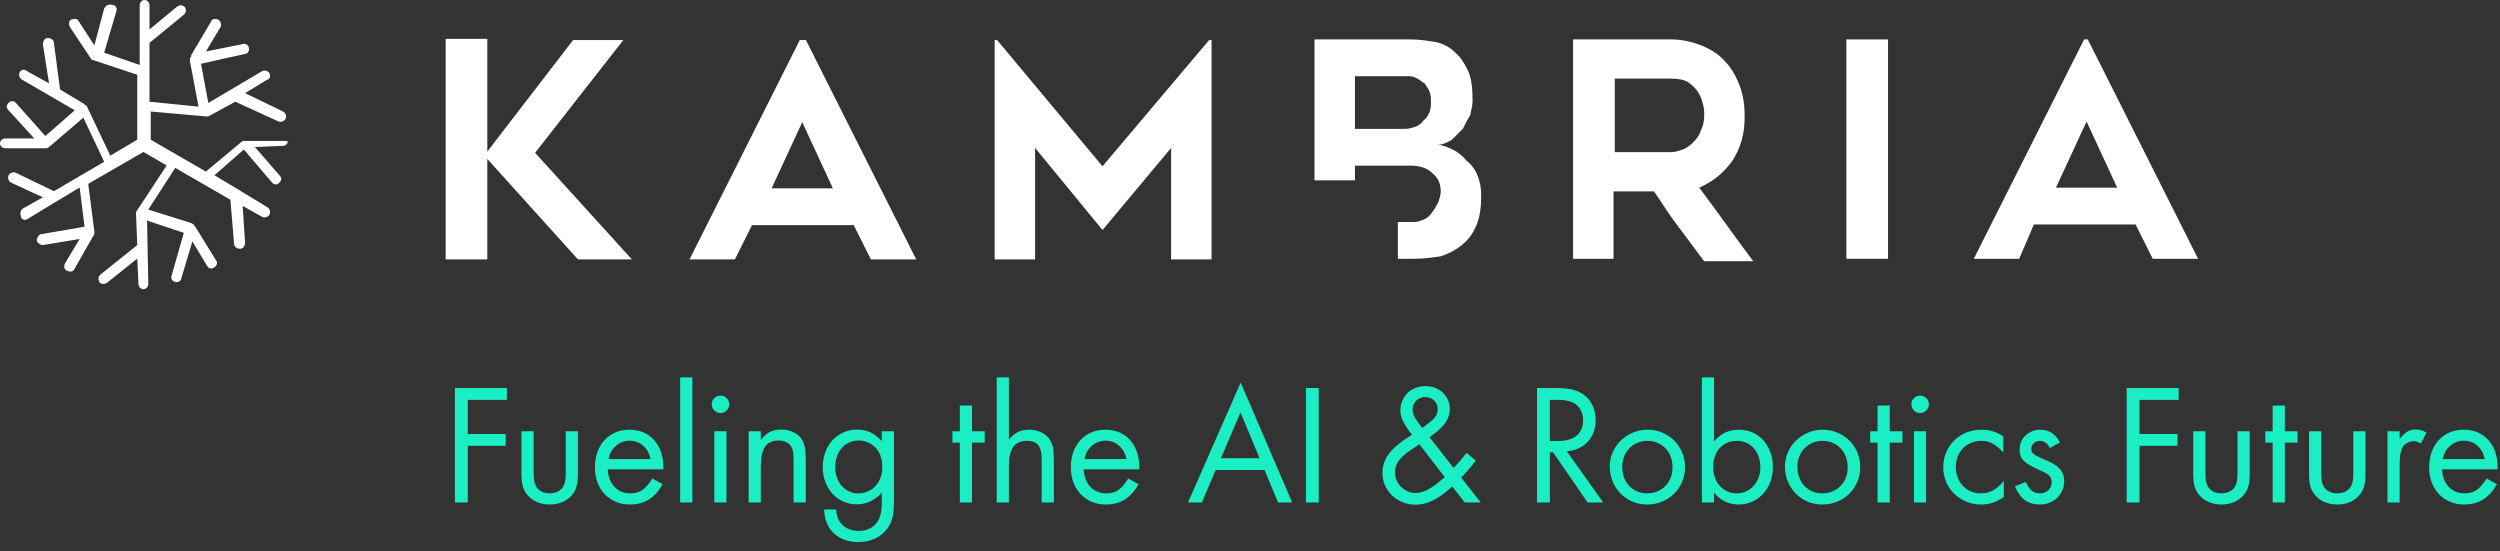 <?xml version="1.0" encoding="UTF-8"?>
<svg width="204px" height="45px" viewBox="0 0 204 45" version="1.1" xmlns="http://www.w3.org/2000/svg" xmlns:xlink="http://www.w3.org/1999/xlink">
    <rect x="0" y="0" width="204" height="45" fill="#333333" stroke="none"/>
    <!-- Generator: Sketch 49.1 (51147) - http://www.bohemiancoding.com/sketch -->
    <title>kambria-logo</title>
    <desc>Created with Sketch.</desc>
    <defs></defs>
    <g id="Page-1" stroke="none" stroke-width="1" fill="none" fill-rule="evenodd">
        <g id="kambria-logo">
            <g id="Group" fill="#FFFFFF" fill-rule="nonzero">
                <g id="Page-1">
                    <path d="M23.2,11.5 L20,11.5 C20,11.5 20,11.5 20,11.5 C20,11.5 20,11.5 20,11.5 C20,11.5 20,11.5 20,11.5 C20,11.5 20,11.5 20,11.5 C20,11.5 20,11.5 19.9,11.5 C19.9,11.5 19.9,11.5 19.9,11.5 C19.9,11.5 19.9,11.5 19.8,11.5 L16.8,14 L12.3,11.4 L12.3,9.1 L16.8,9.5 C16.8,9.5 16.8,9.5 16.8,9.5 C16.8,9.5 16.8,9.5 16.8,9.5 C16.8,9.5 16.8,9.5 16.9,9.5 C16.9,9.5 16.9,9.5 16.9,9.5 C16.9,9.5 16.9,9.5 16.9,9.5 C16.9,9.5 16.9,9.5 17,9.5 C17,9.5 17,9.5 17,9.5 C17,9.5 17,9.5 17,9.5 L19.2,8.3 L22.7,9.9 C22.9,10 23.2,9.9 23.3,9.7 C23.4,9.5 23.3,9.2 23.1,9.1 L20,7.6 L21.8,6.5 C22,6.5 22.1,6.2 22,6 C21.9,5.8 21.6,5.7 21.4,5.8 L17,8.4 L16.4,5.2 L20,4.4 C20.2,4.4 20.4,4.1 20.3,3.9 C20.3,3.7 20,3.5 19.8,3.6 L16.8,4.2 L18,2.2 C18.1,2 18,1.7 17.8,1.6 C17.6,1.5 17.3,1.5 17.2,1.8 L15.6,4.5 C15.6,4.5 15.6,4.6 15.6,4.6 C15.5,4.7 15.5,4.8 15.5,5 L16.2,8.7 L12.2,8.3 L12.2,3.5 L15,1.2 C15.2,1 15.2,0.8 15.1,0.6 C14.9,0.4 14.7,0.4 14.5,0.5 L12.2,2.4 L12.2,0.4 C12.2,0.2 12,0 11.8,0 C11.6,0 11.4,0.2 11.4,0.4 L11.4,5.3 L8.5,4.3 L9.5,0.9 C9.6,0.7 9.4,0.4 9.2,0.4 C8.8,0.3 8.6,0.5 8.5,0.7 L7.7,3.7 L6.4,1.7 C6.3,1.5 6,1.5 5.8,1.6 C5.6,1.7 5.6,2 5.7,2.2 L7.5,4.9 C7.5,4.9 7.5,4.9 7.5,4.9 C7.5,4.9 7.5,4.9 7.5,4.9 C7.5,4.9 7.5,4.9 7.5,4.9 C7.5,4.9 7.5,4.9 7.5,4.9 C7.5,4.9 7.5,4.9 7.5,4.9 C7.5,4.9 7.5,4.9 7.5,4.9 C7.5,4.9 7.5,4.9 7.6,4.9 L11.2,6.1 L11.2,11.4 L9,12.7 L7.1,8.7 C7.1,8.7 7.1,8.7 7.1,8.7 C7.1,8.7 7.1,8.6 7,8.6 C7,8.6 7,8.6 7,8.6 C7,8.6 7,8.6 7,8.6 C7,8.6 6.9,8.6 6.9,8.5 C6.9,8.5 6.9,8.5 6.9,8.5 L4.9,7.3 L4.4,3.5 C4.4,3.3 4.2,3.1 3.9,3.1 C3.7,3.1 3.5,3.3 3.5,3.6 L4,6.8 L2.2,5.8 C2,5.6 1.7,5.7 1.6,5.9 C1.5,6.1 1.6,6.4 1.8,6.5 L6.1,9 L3.7,11.1 L1.3,8.4 C1.1,8.2 0.9,8.2 0.7,8.4 C0.5,8.6 0.5,8.8 0.7,9 L2.8,11.3 L0.4,11.3 C0.2,11.3 0,11.5 0,11.7 C0,11.9 0.2,12.1 0.4,12.1 L3.5,12.1 C3.5,12.1 3.6,12.1 3.6,12.1 C3.7,12.1 3.9,12.1 4,12 L6.8,9.6 L8.5,13.2 L4.4,15.6 L1.3,14.1 C1.1,14 0.8,14.1 0.7,14.3 C0.6,14.5 0.7,14.8 0.9,14.9 L3.5,16.1 L1.9,17 C1.7,17.1 1.6,17.4 1.7,17.6 C1.7,17.9 2,18 2.2,17.9 L4.5,16.5 C4.5,16.5 4.5,16.5 4.5,16.5 L6.5,15.3 L6.9,18.5 L3.4,19.1 C3.2,19.1 3,19.4 3,19.6 C3,19.8 3.3,20 3.5,20 L6.5,19.5 L5.3,21.5 C5.2,21.7 5.2,22 5.5,22.1 C5.7,22.2 6,22.2 6.1,21.9 L7.7,19.1 C7.7,19.1 7.7,19.1 7.7,19.1 C7.7,19.1 7.7,19.1 7.7,19.1 C7.7,19.1 7.7,19.1 7.7,19.1 C7.7,19.1 7.7,19.1 7.7,19.1 C7.7,19.1 7.7,19.1 7.7,19 C7.7,19 7.7,19 7.7,19 C7.7,19 7.7,19 7.7,18.9 L7.2,15 L11.7,12.4 L13.6,13.5 L11.1,17.3 C11.1,17.3 11.1,17.3 11.1,17.3 C11.1,17.3 11.1,17.3 11.1,17.3 C11.1,17.3 11.1,17.3 11.1,17.4 C11.1,17.4 11.1,17.4 11.1,17.4 C11.1,17.4 11.1,17.4 11.1,17.4 C11.1,17.4 11.1,17.5 11.1,17.5 C11.1,17.5 11.1,17.5 11.1,17.5 C11.1,17.5 11.1,17.5 11.1,17.5 L11.2,20 L8.2,22.4 C8,22.6 8,22.8 8.1,23 C8.2,23.2 8.5,23.2 8.7,23.1 L11.2,21.1 L11.3,23.2 C11.3,23.4 11.5,23.6 11.7,23.6 C11.9,23.6 12.1,23.4 12.1,23.2 L12,18 L15,19 L14,22.5 C13.9,22.7 14.1,23 14.3,23 C14.5,23.1 14.8,22.9 14.8,22.7 L15.7,19.7 L16.9,21.7 C17,21.9 17.3,22 17.5,21.8 C17.7,21.7 17.8,21.4 17.6,21.2 L16,18.6 C16,18.6 16,18.5 15.9,18.5 C15.9,18.4 15.8,18.3 15.6,18.2 L12.1,17.1 L14.3,13.7 L18.8,16.3 L19.1,19.9 C19.1,20.1 19.3,20.3 19.6,20.3 C19.8,20.3 20,20.1 20,19.8 L19.8,16.8 L21.4,17.7 C21.6,17.8 21.9,17.7 22,17.5 C22.1,17.3 22,17 21.8,16.9 L19.5,15.5 L17.5,14.3 L19.9,12.2 L22.2,14.9 C22.4,15.1 22.6,15.1 22.8,14.9 C23,14.7 23,14.5 22.8,14.3 L20.8,12 L23.1,11.9 C23.3,11.9 23.5,11.7 23.5,11.5 C23.6,11.6 23.4,11.5 23.2,11.5" id="Fill-1"></path>
                </g>
                <g id="Page-1_1_" transform="translate(36.364, 2.769)">
                    <polygon id="Fill-1_1_" points="0 0.4 0 18.4 3.4 18.4 3.4 10.2 10.8 18.4 15.2 18.4 7.3 9.7 14.5 0.5 10.4 0.5 3.4 9.6 3.4 0.4"></polygon>
                    <path d="M28.9,0.5 L19.9,18.4 L23.6,18.4 L25,15.6 L33.3,15.6 L34.7,18.4 L38.4,18.4 L29.4,0.5 L28.9,0.5 Z M29.1,7.2 L31.6,12.6 L26.6,12.6 L29.1,7.2 Z" id="Fill-2"></path>
                    <polygon id="Fill-3" points="62.3 0.5 53.6 10.8 45 0.5 44.8 0.5 44.8 18.4 48.1 18.4 48.1 9.3 53.6 16 59.2 9.3 59.2 18.4 62.5 18.4 62.5 0.5"></polygon>
                    <g id="Group-11" transform="translate(70, 0.347)">
                        <path d="M10.3,6 C10.4,5.7 10.4,5.5 10.4,5.2 C10.4,4.9 10.4,4.7 10.3,4.4 C10.2,4.1 10,3.9 9.9,3.7 C9.7,3.6 9.5,3.4 9.3,3.3 C9.1,3.2 8.9,3.1 8.6,3.1 L4.2,3.1 L4.2,7.4 L8.3,7.4 C8.6,7.4 8.9,7.3 9.2,7.2 C9.4,7.1 9.7,6.9 9.8,6.7 C10.1,6.5 10.2,6.2 10.3,6 Z M14.2,11.2 C14.4,11.7 14.5,12.2 14.5,12.8 C14.5,13.8 14.4,14.6 14.1,15.3 C13.8,16 13.4,16.5 12.9,16.9 C12.4,17.3 11.8,17.6 11.2,17.8 C10.5,17.9 9.8,18 9,18 L7.7,18 L7.7,15 L9,15 C9.3,15 9.6,14.9 9.8,14.8 C10.1,14.7 10.3,14.5 10.5,14.2 C10.7,14 10.8,13.7 11,13.4 C11.1,13.1 11.2,12.8 11.2,12.5 C11.2,11.9 11,11.4 10.5,11 C10.1,10.6 9.5,10.4 8.7,10.4 L4.2,10.4 L4.2,11.6 L0.9,11.6 L0.9,0.1 L8.7,0.1 C9.4,0.1 10.1,0.2 10.7,0.3 C11.3,0.4 11.9,0.7 12.3,1.1 C12.8,1.5 13.1,2 13.4,2.6 C13.7,3.2 13.8,4.1 13.8,5.1 C13.8,5.5 13.7,5.8 13.6,6.3 C13.4,6.6 13.2,7 13,7.4 C12.7,7.7 12.4,8 12.1,8.3 C11.7,8.5 11.4,8.7 10.9,8.7 C11.3,8.7 11.8,8.9 12.2,9.1 C12.6,9.3 13,9.6 13.3,10 C13.7,10.3 14,10.7 14.2,11.2 Z" id="Fill-4"></path>
                        <path d="M25.4,9.3 L30,9.3 C30.3,9.3 30.6,9.2 30.9,9.1 C31.2,9 31.5,8.8 31.8,8.5 C32.1,8.2 32.3,7.9 32.4,7.6 C32.6,7.2 32.7,6.8 32.7,6.3 C32.7,6 32.7,5.7 32.6,5.4 C32.5,5 32.4,4.7 32.2,4.4 C32,4.1 31.7,3.8 31.4,3.6 C31.1,3.4 30.6,3.3 30,3.3 L25.4,3.3 L25.4,9.3 Z M25.4,18 L22,18 L22,0.1 L30,0.1 C30.9,0.1 31.7,0.3 32.5,0.6 C33.2,0.9 33.9,1.3 34.4,1.9 C34.9,2.4 35.3,3.1 35.6,3.9 C35.9,4.7 36,5.5 36,6.4 C36,7.8 35.7,8.9 35,10 C34.3,11 33.4,11.7 32.3,12.2 C33.8,14.2 35.2,16.2 36.7,18.2 L32.7,18.2 C32,17.3 31.3,16.3 30.6,15.4 C29.9,14.5 29.3,13.5 28.6,12.5 L25.3,12.5 L25.3,18 L25.4,18 Z" id="Fill-6"></path>
                        <polygon id="Fill-8" points="44.3 18 47.7 18 47.7 0.1 44.3 0.1"></polygon>
                        <path d="M61.4,12.2 L66.4,12.2 L63.9,6.8 L61.4,12.2 Z M54.7,18 L63.7,0.1 L64,0.1 L73,18 L69.3,18 L67.9,15.2 L59.6,15.2 L58.4,18 L54.7,18 Z" id="Fill-10"></path>
                    </g>
                </g>
            </g>
            <path d="M38.17,32.628 L38.17,35.414 L41.264,35.414 L41.264,36.38 L38.17,36.38 L38.17,41 L37.12,41 L37.12,31.662 L41.362,31.662 L41.362,32.628 L38.17,32.628 Z M43.546,38.578 C43.546,38.849 43.56,39.066 43.588,39.229 C43.616,39.392 43.663,39.539 43.728,39.67 C43.831,39.857 43.982,40.001 44.183,40.104 C44.384,40.207 44.61,40.258 44.862,40.258 C45.105,40.258 45.326,40.207 45.527,40.104 C45.728,40.001 45.879,39.857 45.982,39.67 C46.047,39.539 46.094,39.392 46.122,39.229 C46.15,39.066 46.164,38.849 46.164,38.578 L46.164,35.19 L47.158,35.19 L47.158,38.69 C47.158,39.119 47.118,39.465 47.039,39.726 C46.96,39.987 46.822,40.225 46.626,40.44 C46.411,40.683 46.152,40.865 45.849,40.986 C45.546,41.107 45.217,41.168 44.862,41.168 C44.498,41.168 44.164,41.107 43.861,40.986 C43.558,40.865 43.299,40.683 43.084,40.44 C42.888,40.225 42.75,39.987 42.671,39.726 C42.592,39.465 42.552,39.119 42.552,38.69 L42.552,35.19 L43.546,35.19 L43.546,38.578 Z M49.594,38.298 C49.622,38.895 49.804,39.371 50.14,39.726 C50.476,40.081 50.91,40.258 51.442,40.258 C51.834,40.258 52.161,40.167 52.422,39.985 C52.683,39.803 52.954,39.488 53.234,39.04 L54.074,39.516 C53.747,40.085 53.367,40.503 52.933,40.769 C52.499,41.035 51.988,41.168 51.4,41.168 C50.98,41.168 50.595,41.093 50.245,40.944 C49.895,40.795 49.594,40.587 49.342,40.321 C49.09,40.055 48.894,39.735 48.754,39.362 C48.614,38.989 48.544,38.578 48.544,38.13 C48.544,37.673 48.612,37.257 48.747,36.884 C48.882,36.511 49.074,36.189 49.321,35.918 C49.568,35.647 49.865,35.437 50.21,35.288 C50.555,35.139 50.938,35.064 51.358,35.064 C51.778,35.064 52.158,35.136 52.499,35.281 C52.84,35.426 53.131,35.633 53.374,35.904 C53.617,36.175 53.803,36.497 53.934,36.87 C54.065,37.243 54.13,37.663 54.13,38.13 L54.13,38.298 L49.594,38.298 Z M53.08,37.458 C52.987,37.001 52.786,36.637 52.478,36.366 C52.17,36.095 51.801,35.96 51.372,35.96 C50.952,35.96 50.581,36.1 50.259,36.38 C49.937,36.66 49.739,37.019 49.664,37.458 L53.08,37.458 Z M56.496,41 L55.502,41 L55.502,30.794 L56.496,30.794 L56.496,41 Z M59.282,41 L58.288,41 L58.288,35.19 L59.282,35.19 L59.282,41 Z M58.792,32.278 C58.988,32.278 59.156,32.348 59.296,32.488 C59.436,32.628 59.506,32.796 59.506,32.992 C59.506,33.188 59.436,33.356 59.296,33.496 C59.156,33.636 58.988,33.706 58.792,33.706 C58.596,33.706 58.428,33.636 58.288,33.496 C58.148,33.356 58.078,33.183 58.078,32.978 C58.078,32.791 58.148,32.628 58.288,32.488 C58.428,32.348 58.596,32.278 58.792,32.278 Z M62.082,35.19 L62.082,35.89 C62.334,35.582 62.586,35.365 62.838,35.239 C63.09,35.113 63.398,35.05 63.762,35.05 C64.117,35.05 64.443,35.122 64.742,35.267 C65.041,35.412 65.269,35.605 65.428,35.848 C65.54,36.035 65.622,36.245 65.673,36.478 C65.724,36.711 65.75,37.019 65.75,37.402 L65.75,41 L64.756,41 L64.756,37.57 C64.756,37.262 64.742,37.026 64.714,36.863 C64.686,36.7 64.635,36.557 64.56,36.436 C64.364,36.109 64.019,35.946 63.524,35.946 C63.02,35.946 62.654,36.116 62.425,36.457 C62.196,36.798 62.082,37.346 62.082,38.102 L62.082,41 L61.088,41 L61.088,35.19 L62.082,35.19 Z M72.946,40.874 C72.946,41.453 72.906,41.908 72.827,42.239 C72.748,42.57 72.601,42.876 72.386,43.156 C72.125,43.501 71.793,43.767 71.392,43.954 C70.991,44.141 70.547,44.234 70.062,44.234 C69.222,44.234 68.55,43.996 68.046,43.52 C67.542,43.044 67.276,42.395 67.248,41.574 L68.228,41.574 C68.247,41.817 68.277,42.008 68.319,42.148 C68.361,42.288 68.424,42.423 68.508,42.554 C68.657,42.797 68.874,42.986 69.159,43.121 C69.444,43.256 69.754,43.324 70.09,43.324 C70.407,43.324 70.694,43.261 70.951,43.135 C71.208,43.009 71.415,42.834 71.574,42.61 C71.826,42.265 71.952,41.742 71.952,41.042 L71.952,40.202 C71.373,40.837 70.692,41.154 69.908,41.154 C69.516,41.154 69.15,41.077 68.809,40.923 C68.468,40.769 68.174,40.557 67.927,40.286 C67.68,40.015 67.486,39.693 67.346,39.32 C67.206,38.947 67.136,38.545 67.136,38.116 C67.136,37.677 67.206,37.269 67.346,36.891 C67.486,36.513 67.682,36.189 67.934,35.918 C68.186,35.647 68.485,35.435 68.83,35.281 C69.175,35.127 69.549,35.05 69.95,35.05 C70.762,35.05 71.429,35.372 71.952,36.016 L71.952,35.19 L72.946,35.19 L72.946,40.874 Z M70.062,35.946 C69.782,35.946 69.525,36 69.292,36.107 C69.059,36.214 68.858,36.364 68.69,36.555 C68.522,36.746 68.391,36.975 68.298,37.241 C68.205,37.507 68.158,37.794 68.158,38.102 C68.158,38.419 68.205,38.711 68.298,38.977 C68.391,39.243 68.522,39.469 68.69,39.656 C68.858,39.843 69.056,39.99 69.285,40.097 C69.514,40.204 69.768,40.258 70.048,40.258 C70.328,40.258 70.587,40.204 70.825,40.097 C71.063,39.99 71.268,39.843 71.441,39.656 C71.614,39.469 71.749,39.245 71.847,38.984 C71.945,38.723 71.994,38.433 71.994,38.116 C71.994,37.388 71.784,36.833 71.364,36.45 C70.981,36.114 70.547,35.946 70.062,35.946 Z M79.316,41 L78.322,41 L78.322,36.114 L77.72,36.114 L77.72,35.19 L78.322,35.19 L78.322,33.09 L79.316,33.09 L79.316,35.19 L80.352,35.19 L80.352,36.114 L79.316,36.114 L79.316,41 Z M82.326,30.794 L82.326,35.876 C82.569,35.577 82.818,35.367 83.075,35.246 C83.332,35.125 83.637,35.064 83.992,35.064 C84.347,35.064 84.673,35.136 84.972,35.281 C85.271,35.426 85.499,35.619 85.658,35.862 C85.779,36.049 85.866,36.256 85.917,36.485 C85.968,36.714 85.994,37.019 85.994,37.402 L85.994,41 L85,41 L85,37.472 C85,36.94 84.907,36.557 84.72,36.324 C84.533,36.091 84.225,35.974 83.796,35.974 C83.199,35.974 82.788,36.203 82.564,36.66 C82.48,36.828 82.419,37.024 82.382,37.248 C82.345,37.472 82.326,37.757 82.326,38.102 L82.326,41 L81.332,41 L81.332,30.794 L82.326,30.794 Z M88.43,38.298 C88.458,38.895 88.64,39.371 88.976,39.726 C89.312,40.081 89.746,40.258 90.278,40.258 C90.67,40.258 90.997,40.167 91.258,39.985 C91.519,39.803 91.79,39.488 92.07,39.04 L92.91,39.516 C92.583,40.085 92.203,40.503 91.769,40.769 C91.335,41.035 90.824,41.168 90.236,41.168 C89.816,41.168 89.431,41.093 89.081,40.944 C88.731,40.795 88.43,40.587 88.178,40.321 C87.926,40.055 87.73,39.735 87.59,39.362 C87.45,38.989 87.38,38.578 87.38,38.13 C87.38,37.673 87.448,37.257 87.583,36.884 C87.718,36.511 87.91,36.189 88.157,35.918 C88.404,35.647 88.701,35.437 89.046,35.288 C89.391,35.139 89.774,35.064 90.194,35.064 C90.614,35.064 90.994,35.136 91.335,35.281 C91.676,35.426 91.967,35.633 92.21,35.904 C92.453,36.175 92.639,36.497 92.77,36.87 C92.901,37.243 92.966,37.663 92.966,38.13 L92.966,38.298 L88.43,38.298 Z M91.916,37.458 C91.823,37.001 91.622,36.637 91.314,36.366 C91.006,36.095 90.637,35.96 90.208,35.96 C89.788,35.96 89.417,36.1 89.095,36.38 C88.773,36.66 88.575,37.019 88.5,37.458 L91.916,37.458 Z M99.196,38.354 L98.076,41 L96.942,41 L101.24,31.214 L105.44,41 L104.292,41 L103.186,38.354 L99.196,38.354 Z M101.226,33.65 L99.63,37.388 L102.78,37.388 L101.226,33.65 Z M107.61,41 L106.56,41 L106.56,31.662 L107.61,31.662 L107.61,41 Z M118.614,38.186 C118.773,38.027 118.95,37.831 119.146,37.598 C119.342,37.365 119.519,37.15 119.678,36.954 L120.42,37.584 C120.289,37.771 120.112,37.995 119.888,38.256 C119.664,38.517 119.445,38.755 119.23,38.97 L120.826,41 L119.524,41 L118.502,39.698 C117.933,40.221 117.412,40.599 116.941,40.832 C116.47,41.065 115.991,41.182 115.506,41.182 C115.133,41.182 114.78,41.114 114.449,40.979 C114.118,40.844 113.831,40.659 113.588,40.426 C113.345,40.193 113.154,39.917 113.014,39.6 C112.874,39.283 112.804,38.942 112.804,38.578 C112.804,37.719 113.224,36.954 114.064,36.282 C114.195,36.179 114.332,36.074 114.477,35.967 C114.622,35.86 114.867,35.699 115.212,35.484 C115.035,35.241 114.885,35.029 114.764,34.847 C114.643,34.665 114.545,34.497 114.47,34.343 C114.395,34.189 114.344,34.044 114.316,33.909 C114.288,33.774 114.274,33.631 114.274,33.482 C114.274,33.202 114.325,32.941 114.428,32.698 C114.531,32.455 114.673,32.245 114.855,32.068 C115.037,31.891 115.254,31.753 115.506,31.655 C115.758,31.557 116.029,31.508 116.318,31.508 C116.598,31.508 116.859,31.555 117.102,31.648 C117.345,31.741 117.555,31.872 117.732,32.04 C117.909,32.208 118.049,32.406 118.152,32.635 C118.255,32.864 118.306,33.113 118.306,33.384 C118.306,33.925 118.068,34.434 117.592,34.91 C117.489,35.013 117.373,35.118 117.242,35.225 C117.111,35.332 116.915,35.484 116.654,35.68 L118.614,38.186 Z M115.688,36.338 C115.473,36.487 115.305,36.602 115.184,36.681 C115.063,36.76 114.962,36.828 114.883,36.884 C114.804,36.94 114.738,36.991 114.687,37.038 C114.636,37.085 114.568,37.145 114.484,37.22 C114.045,37.612 113.826,38.051 113.826,38.536 C113.826,38.76 113.87,38.975 113.959,39.18 C114.048,39.385 114.169,39.565 114.323,39.719 C114.477,39.873 114.654,39.997 114.855,40.09 C115.056,40.183 115.268,40.23 115.492,40.23 C115.828,40.23 116.185,40.127 116.563,39.922 C116.941,39.717 117.382,39.385 117.886,38.928 L115.814,36.24 L115.688,36.338 Z M116.052,34.924 C116.332,34.719 116.556,34.548 116.724,34.413 C116.892,34.278 117.018,34.154 117.102,34.042 C117.186,33.93 117.242,33.825 117.27,33.727 C117.298,33.629 117.312,33.51 117.312,33.37 C117.312,33.09 117.216,32.859 117.025,32.677 C116.834,32.495 116.589,32.404 116.29,32.404 C116.001,32.404 115.758,32.502 115.562,32.698 C115.366,32.894 115.268,33.137 115.268,33.426 C115.268,33.715 115.389,34.023 115.632,34.35 C115.725,34.471 115.795,34.567 115.842,34.637 C115.889,34.707 115.926,34.758 115.954,34.791 C115.982,34.824 116.003,34.849 116.017,34.868 C116.031,34.887 116.043,34.905 116.052,34.924 Z M130.822,41 L129.548,41 L126.734,36.912 L126.468,36.912 L126.468,41 L125.418,41 L125.418,31.662 L126.93,31.662 C127.462,31.662 127.901,31.699 128.246,31.774 C128.591,31.849 128.899,31.979 129.17,32.166 C129.497,32.381 129.751,32.675 129.933,33.048 C130.115,33.421 130.206,33.832 130.206,34.28 C130.206,34.989 129.994,35.575 129.569,36.037 C129.144,36.499 128.573,36.763 127.854,36.828 L130.822,41 Z M127.126,35.988 C127.789,35.988 128.297,35.841 128.652,35.547 C129.007,35.253 129.184,34.831 129.184,34.28 C129.184,33.991 129.123,33.727 129.002,33.489 C128.881,33.251 128.713,33.067 128.498,32.936 C128.33,32.833 128.134,32.756 127.91,32.705 C127.686,32.654 127.411,32.628 127.084,32.628 L126.468,32.628 L126.468,35.988 L127.126,35.988 Z M134.434,35.064 C134.863,35.064 135.265,35.143 135.638,35.302 C136.011,35.461 136.336,35.675 136.611,35.946 C136.886,36.217 137.103,36.539 137.262,36.912 C137.421,37.285 137.5,37.687 137.5,38.116 C137.5,38.545 137.421,38.947 137.262,39.32 C137.103,39.693 136.886,40.015 136.611,40.286 C136.336,40.557 136.009,40.771 135.631,40.93 C135.253,41.089 134.845,41.168 134.406,41.168 C133.977,41.168 133.575,41.089 133.202,40.93 C132.829,40.771 132.507,40.552 132.236,40.272 C131.965,39.992 131.751,39.663 131.592,39.285 C131.433,38.907 131.354,38.499 131.354,38.06 C131.354,37.649 131.436,37.262 131.599,36.898 C131.762,36.534 131.984,36.217 132.264,35.946 C132.544,35.675 132.871,35.461 133.244,35.302 C133.617,35.143 134.014,35.064 134.434,35.064 Z M134.42,35.974 C134.131,35.974 133.86,36.028 133.608,36.135 C133.356,36.242 133.139,36.389 132.957,36.576 C132.775,36.763 132.633,36.987 132.53,37.248 C132.427,37.509 132.376,37.789 132.376,38.088 C132.376,38.405 132.425,38.697 132.523,38.963 C132.621,39.229 132.761,39.458 132.943,39.649 C133.125,39.84 133.34,39.99 133.587,40.097 C133.834,40.204 134.107,40.258 134.406,40.258 C134.705,40.258 134.982,40.204 135.239,40.097 C135.496,39.99 135.715,39.843 135.897,39.656 C136.079,39.469 136.221,39.245 136.324,38.984 C136.427,38.723 136.478,38.433 136.478,38.116 C136.478,37.808 136.427,37.521 136.324,37.255 C136.221,36.989 136.079,36.763 135.897,36.576 C135.715,36.389 135.498,36.242 135.246,36.135 C134.994,36.028 134.719,35.974 134.42,35.974 Z M139.866,36.016 C140.155,35.689 140.461,35.449 140.783,35.295 C141.105,35.141 141.476,35.064 141.896,35.064 C142.297,35.064 142.666,35.139 143.002,35.288 C143.338,35.437 143.63,35.647 143.877,35.918 C144.124,36.189 144.318,36.508 144.458,36.877 C144.598,37.246 144.668,37.649 144.668,38.088 C144.668,38.536 144.598,38.947 144.458,39.32 C144.318,39.693 144.122,40.018 143.87,40.293 C143.618,40.568 143.322,40.783 142.981,40.937 C142.64,41.091 142.269,41.168 141.868,41.168 C141.065,41.168 140.398,40.846 139.866,40.202 L139.866,41 L138.872,41 L138.872,30.794 L139.866,30.794 L139.866,36.016 Z M141.742,35.974 C141.163,35.974 140.694,36.168 140.335,36.555 C139.976,36.942 139.796,37.458 139.796,38.102 C139.796,38.419 139.843,38.709 139.936,38.97 C140.029,39.231 140.162,39.458 140.335,39.649 C140.508,39.84 140.713,39.99 140.951,40.097 C141.189,40.204 141.448,40.258 141.728,40.258 C141.999,40.258 142.251,40.204 142.484,40.097 C142.717,39.99 142.92,39.84 143.093,39.649 C143.266,39.458 143.401,39.234 143.499,38.977 C143.597,38.72 143.646,38.438 143.646,38.13 C143.646,37.822 143.599,37.535 143.506,37.269 C143.413,37.003 143.282,36.774 143.114,36.583 C142.946,36.392 142.745,36.242 142.512,36.135 C142.279,36.028 142.022,35.974 141.742,35.974 Z M148.728,35.064 C149.157,35.064 149.559,35.143 149.932,35.302 C150.305,35.461 150.63,35.675 150.905,35.946 C151.18,36.217 151.397,36.539 151.556,36.912 C151.715,37.285 151.794,37.687 151.794,38.116 C151.794,38.545 151.715,38.947 151.556,39.32 C151.397,39.693 151.18,40.015 150.905,40.286 C150.63,40.557 150.303,40.771 149.925,40.93 C149.547,41.089 149.139,41.168 148.7,41.168 C148.271,41.168 147.869,41.089 147.496,40.93 C147.123,40.771 146.801,40.552 146.53,40.272 C146.259,39.992 146.045,39.663 145.886,39.285 C145.727,38.907 145.648,38.499 145.648,38.06 C145.648,37.649 145.73,37.262 145.893,36.898 C146.056,36.534 146.278,36.217 146.558,35.946 C146.838,35.675 147.165,35.461 147.538,35.302 C147.911,35.143 148.308,35.064 148.728,35.064 Z M148.714,35.974 C148.425,35.974 148.154,36.028 147.902,36.135 C147.65,36.242 147.433,36.389 147.251,36.576 C147.069,36.763 146.927,36.987 146.824,37.248 C146.721,37.509 146.67,37.789 146.67,38.088 C146.67,38.405 146.719,38.697 146.817,38.963 C146.915,39.229 147.055,39.458 147.237,39.649 C147.419,39.84 147.634,39.99 147.881,40.097 C148.128,40.204 148.401,40.258 148.7,40.258 C148.999,40.258 149.276,40.204 149.533,40.097 C149.79,39.99 150.009,39.843 150.191,39.656 C150.373,39.469 150.515,39.245 150.618,38.984 C150.721,38.723 150.772,38.433 150.772,38.116 C150.772,37.808 150.721,37.521 150.618,37.255 C150.515,36.989 150.373,36.763 150.191,36.576 C150.009,36.389 149.792,36.242 149.54,36.135 C149.288,36.028 149.013,35.974 148.714,35.974 Z M154.202,41 L153.208,41 L153.208,36.114 L152.606,36.114 L152.606,35.19 L153.208,35.19 L153.208,33.09 L154.202,33.09 L154.202,35.19 L155.238,35.19 L155.238,36.114 L154.202,36.114 L154.202,41 Z M157.17,41 L156.176,41 L156.176,35.19 L157.17,35.19 L157.17,41 Z M156.68,32.278 C156.876,32.278 157.044,32.348 157.184,32.488 C157.324,32.628 157.394,32.796 157.394,32.992 C157.394,33.188 157.324,33.356 157.184,33.496 C157.044,33.636 156.876,33.706 156.68,33.706 C156.484,33.706 156.316,33.636 156.176,33.496 C156.036,33.356 155.966,33.183 155.966,32.978 C155.966,32.791 156.036,32.628 156.176,32.488 C156.316,32.348 156.484,32.278 156.68,32.278 Z M163.47,36.926 C163.143,36.571 162.847,36.324 162.581,36.184 C162.315,36.044 162.005,35.974 161.65,35.974 C161.361,35.974 161.09,36.028 160.838,36.135 C160.586,36.242 160.367,36.392 160.18,36.583 C159.993,36.774 159.849,37.001 159.746,37.262 C159.643,37.523 159.592,37.808 159.592,38.116 C159.592,38.424 159.643,38.709 159.746,38.97 C159.849,39.231 159.991,39.458 160.173,39.649 C160.355,39.84 160.57,39.99 160.817,40.097 C161.064,40.204 161.333,40.258 161.622,40.258 C161.986,40.258 162.31,40.183 162.595,40.034 C162.88,39.885 163.185,39.623 163.512,39.25 L163.512,40.566 C163.157,40.79 162.842,40.946 162.567,41.035 C162.292,41.124 161.986,41.168 161.65,41.168 C161.221,41.168 160.817,41.089 160.439,40.93 C160.061,40.771 159.734,40.557 159.459,40.286 C159.184,40.015 158.967,39.696 158.808,39.327 C158.649,38.958 158.57,38.559 158.57,38.13 C158.57,37.691 158.649,37.285 158.808,36.912 C158.967,36.539 159.184,36.217 159.459,35.946 C159.734,35.675 160.061,35.461 160.439,35.302 C160.817,35.143 161.225,35.064 161.664,35.064 C162.009,35.064 162.322,35.106 162.602,35.19 C162.882,35.274 163.171,35.414 163.47,35.61 L163.47,36.926 Z M167.264,36.548 C167.059,36.165 166.788,35.974 166.452,35.974 C166.265,35.974 166.102,36.037 165.962,36.163 C165.822,36.289 165.752,36.441 165.752,36.618 C165.752,36.786 165.815,36.926 165.941,37.038 C166.067,37.15 166.317,37.285 166.69,37.444 C166.858,37.509 166.998,37.568 167.11,37.619 C167.222,37.67 167.318,37.717 167.397,37.759 C167.476,37.801 167.546,37.841 167.607,37.878 C167.668,37.915 167.731,37.957 167.796,38.004 C168.225,38.321 168.44,38.746 168.44,39.278 C168.44,39.549 168.389,39.798 168.286,40.027 C168.183,40.256 168.043,40.454 167.866,40.622 C167.689,40.79 167.479,40.923 167.236,41.021 C166.993,41.119 166.732,41.168 166.452,41.168 C165.481,41.168 164.805,40.673 164.422,39.684 L165.304,39.32 C165.472,39.675 165.64,39.92 165.808,40.055 C165.976,40.19 166.195,40.258 166.466,40.258 C166.737,40.258 166.963,40.172 167.145,39.999 C167.327,39.826 167.418,39.609 167.418,39.348 C167.418,39.124 167.353,38.947 167.222,38.816 C167.091,38.685 166.844,38.541 166.48,38.382 C166.144,38.233 165.869,38.097 165.654,37.976 C165.439,37.855 165.269,37.731 165.143,37.605 C165.017,37.479 164.928,37.344 164.877,37.199 C164.826,37.054 164.8,36.884 164.8,36.688 C164.8,36.455 164.842,36.24 164.926,36.044 C165.01,35.848 165.129,35.678 165.283,35.533 C165.437,35.388 165.617,35.274 165.822,35.19 C166.027,35.106 166.251,35.064 166.494,35.064 C167.203,35.064 167.735,35.414 168.09,36.114 L167.264,36.548 Z M174.586,32.628 L174.586,35.414 L177.68,35.414 L177.68,36.38 L174.586,36.38 L174.586,41 L173.536,41 L173.536,31.662 L177.778,31.662 L177.778,32.628 L174.586,32.628 Z M179.962,38.578 C179.962,38.849 179.976,39.066 180.004,39.229 C180.032,39.392 180.079,39.539 180.144,39.67 C180.247,39.857 180.398,40.001 180.599,40.104 C180.8,40.207 181.026,40.258 181.278,40.258 C181.521,40.258 181.742,40.207 181.943,40.104 C182.144,40.001 182.295,39.857 182.398,39.67 C182.463,39.539 182.51,39.392 182.538,39.229 C182.566,39.066 182.58,38.849 182.58,38.578 L182.58,35.19 L183.574,35.19 L183.574,38.69 C183.574,39.119 183.534,39.465 183.455,39.726 C183.376,39.987 183.238,40.225 183.042,40.44 C182.827,40.683 182.568,40.865 182.265,40.986 C181.962,41.107 181.633,41.168 181.278,41.168 C180.914,41.168 180.58,41.107 180.277,40.986 C179.974,40.865 179.715,40.683 179.5,40.44 C179.304,40.225 179.166,39.987 179.087,39.726 C179.008,39.465 178.968,39.119 178.968,38.69 L178.968,35.19 L179.962,35.19 L179.962,38.578 Z M186.444,41 L185.45,41 L185.45,36.114 L184.848,36.114 L184.848,35.19 L185.45,35.19 L185.45,33.09 L186.444,33.09 L186.444,35.19 L187.48,35.19 L187.48,36.114 L186.444,36.114 L186.444,41 Z M189.412,38.578 C189.412,38.849 189.426,39.066 189.454,39.229 C189.482,39.392 189.529,39.539 189.594,39.67 C189.697,39.857 189.848,40.001 190.049,40.104 C190.25,40.207 190.476,40.258 190.728,40.258 C190.971,40.258 191.192,40.207 191.393,40.104 C191.594,40.001 191.745,39.857 191.848,39.67 C191.913,39.539 191.96,39.392 191.988,39.229 C192.016,39.066 192.03,38.849 192.03,38.578 L192.03,35.19 L193.024,35.19 L193.024,38.69 C193.024,39.119 192.984,39.465 192.905,39.726 C192.826,39.987 192.688,40.225 192.492,40.44 C192.277,40.683 192.018,40.865 191.715,40.986 C191.412,41.107 191.083,41.168 190.728,41.168 C190.364,41.168 190.03,41.107 189.727,40.986 C189.424,40.865 189.165,40.683 188.95,40.44 C188.754,40.225 188.616,39.987 188.537,39.726 C188.458,39.465 188.418,39.119 188.418,38.69 L188.418,35.19 L189.412,35.19 L189.412,38.578 Z M195.81,35.19 L195.81,35.82 C195.941,35.661 196.057,35.533 196.16,35.435 C196.263,35.337 196.363,35.26 196.461,35.204 C196.559,35.148 196.659,35.108 196.762,35.085 C196.865,35.062 196.986,35.05 197.126,35.05 C197.285,35.05 197.427,35.066 197.553,35.099 C197.679,35.132 197.831,35.199 198.008,35.302 L197.546,36.198 C197.415,36.123 197.31,36.072 197.231,36.044 C197.152,36.016 197.061,36.002 196.958,36.002 C196.771,36.002 196.592,36.051 196.419,36.149 C196.246,36.247 196.118,36.375 196.034,36.534 C195.959,36.674 195.903,36.854 195.866,37.073 C195.829,37.292 195.81,37.579 195.81,37.934 L195.81,41 L194.816,41 L194.816,35.19 L195.81,35.19 Z M199.268,38.298 C199.296,38.895 199.478,39.371 199.814,39.726 C200.15,40.081 200.584,40.258 201.116,40.258 C201.508,40.258 201.835,40.167 202.096,39.985 C202.357,39.803 202.628,39.488 202.908,39.04 L203.748,39.516 C203.421,40.085 203.041,40.503 202.607,40.769 C202.173,41.035 201.662,41.168 201.074,41.168 C200.654,41.168 200.269,41.093 199.919,40.944 C199.569,40.795 199.268,40.587 199.016,40.321 C198.764,40.055 198.568,39.735 198.428,39.362 C198.288,38.989 198.218,38.578 198.218,38.13 C198.218,37.673 198.286,37.257 198.421,36.884 C198.556,36.511 198.748,36.189 198.995,35.918 C199.242,35.647 199.539,35.437 199.884,35.288 C200.229,35.139 200.612,35.064 201.032,35.064 C201.452,35.064 201.832,35.136 202.173,35.281 C202.514,35.426 202.805,35.633 203.048,35.904 C203.291,36.175 203.477,36.497 203.608,36.87 C203.739,37.243 203.804,37.663 203.804,38.13 L203.804,38.298 L199.268,38.298 Z M202.754,37.458 C202.661,37.001 202.46,36.637 202.152,36.366 C201.844,36.095 201.475,35.96 201.046,35.96 C200.626,35.96 200.255,36.1 199.933,36.38 C199.611,36.66 199.413,37.019 199.338,37.458 L202.754,37.458 Z" id="Fueling-the-AI-&amp;-Rob" fill="#1AEEC2"></path>
        </g>
    </g>
</svg>